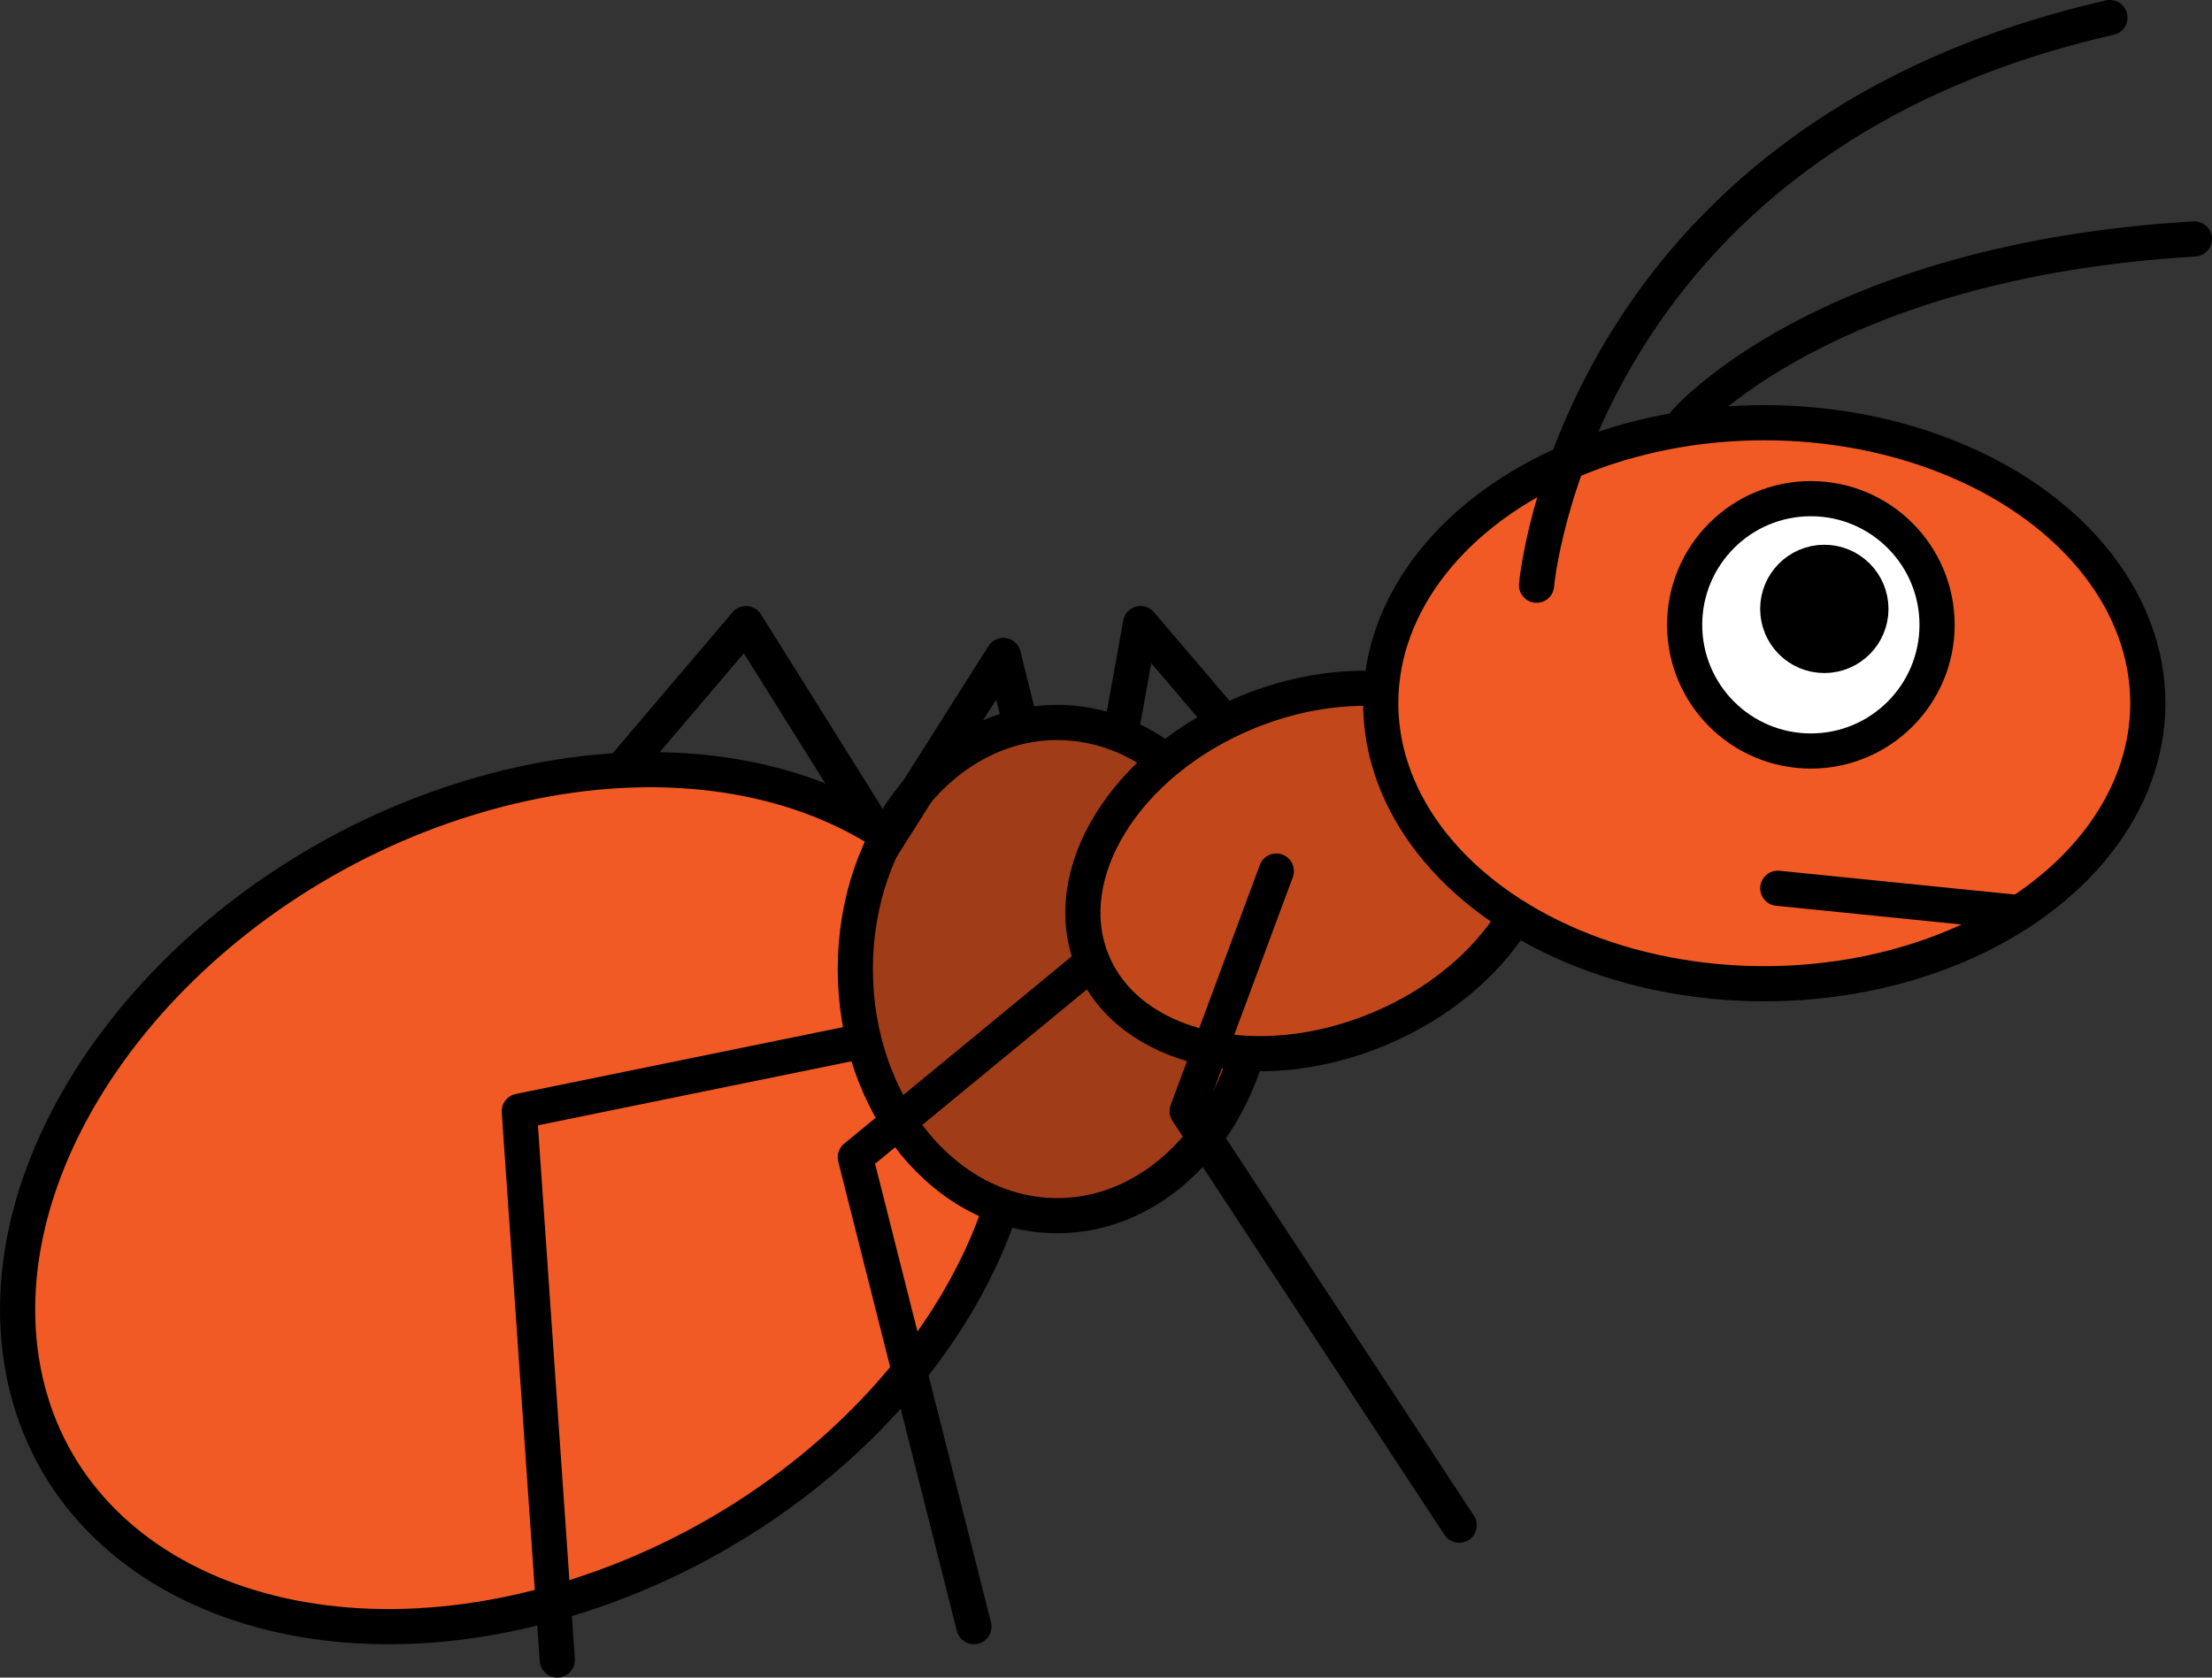 <?xml version="1.0" encoding="UTF-8"?>
<svg id="_Слой_2" data-name="Слой 2" xmlns="http://www.w3.org/2000/svg" viewBox="0 0 628.84 477.04">
  <rect x="0" y="0" width="628.84" height="477.04" fill="#333333" stroke="none"/>
  <defs>
    <style>
      .cls-1 {
        fill: #f15a24;
      }

      .cls-1, .cls-2, .cls-3, .cls-4, .cls-5, .cls-6, .cls-7, .cls-8 {
        stroke: #000;
        stroke-width: 10px;
      }

      .cls-1, .cls-2, .cls-3, .cls-4, .cls-6, .cls-7 {
        stroke-miterlimit: 10;
      }

      .cls-2 {
        fill: #fff;
      }

      .cls-3 {
        fill: #a13c18;
      }

      .cls-4 {
        fill: #c2481c;
      }

      .cls-5, .cls-6 {
        stroke-linecap: round;
      }

      .cls-5, .cls-8 {
        fill: none;
        stroke-linejoin: round;
      }
    </style>
  </defs>
  <g id="_Слой_1-2" data-name="Слой 1">
    <g>
      <path d="M172.17,356.69c1.93,0,1.93-3,0-3s-1.93,3,0,3h0Z"/>
      <path class="cls-1" d="M289.56,297.48c7.77,62.9-49.46,133.24-127.85,157.12-78.38,23.88-148.23-7.76-156-70.65-7.77-62.9,49.46-133.24,127.85-157.12,78.38-23.88,148.23,7.76,156,70.65Z"/>
      <ellipse class="cls-3" cx="300.56" cy="275.57" rx="57.41" ry="70.12"/>
      <ellipse class="cls-4" cx="373.02" cy="247.7" rx="67.58" ry="48.77" transform="translate(-66.39 161.58) rotate(-22.5)"/>
      <ellipse class="cls-1" cx="501.56" cy="199.97" rx="109.04" ry="79.77"/>
      <polyline class="cls-5" points="243.15 296.47 147.63 315.98 158.43 472.04"/>
      <polyline class="cls-5" points="310.58 273.56 243.15 329.09 276.87 462.56"/>
      <polyline class="cls-5" points="362.84 247.7 337.49 315.98 414.82 433.72"/>
      <polyline class="cls-8" points="248.06 234.83 212.08 177.33 176.54 219.13"/>
      <polyline class="cls-8" points="290.26 206.57 285.23 186.39 250.4 241.43"/>
      <polyline class="cls-8" points="348.22 205.44 324.25 177.33 318.96 206.57"/>
      <circle class="cls-2" cx="514.8" cy="177.68" r="35.88"/>
      <circle class="cls-7" cx="518.63" cy="173.15" r="13.24"/>
      <line class="cls-6" x1="574.09" y1="259.53" x2="505.4" y2="252.59"/>
      <path class="cls-5" d="M436.82,166.42s10.78-126.68,163-161.42"/>
      <path class="cls-5" d="M478.92,120.2s39.02-45.98,144.92-52.25"/>
    </g>
  </g>
</svg>